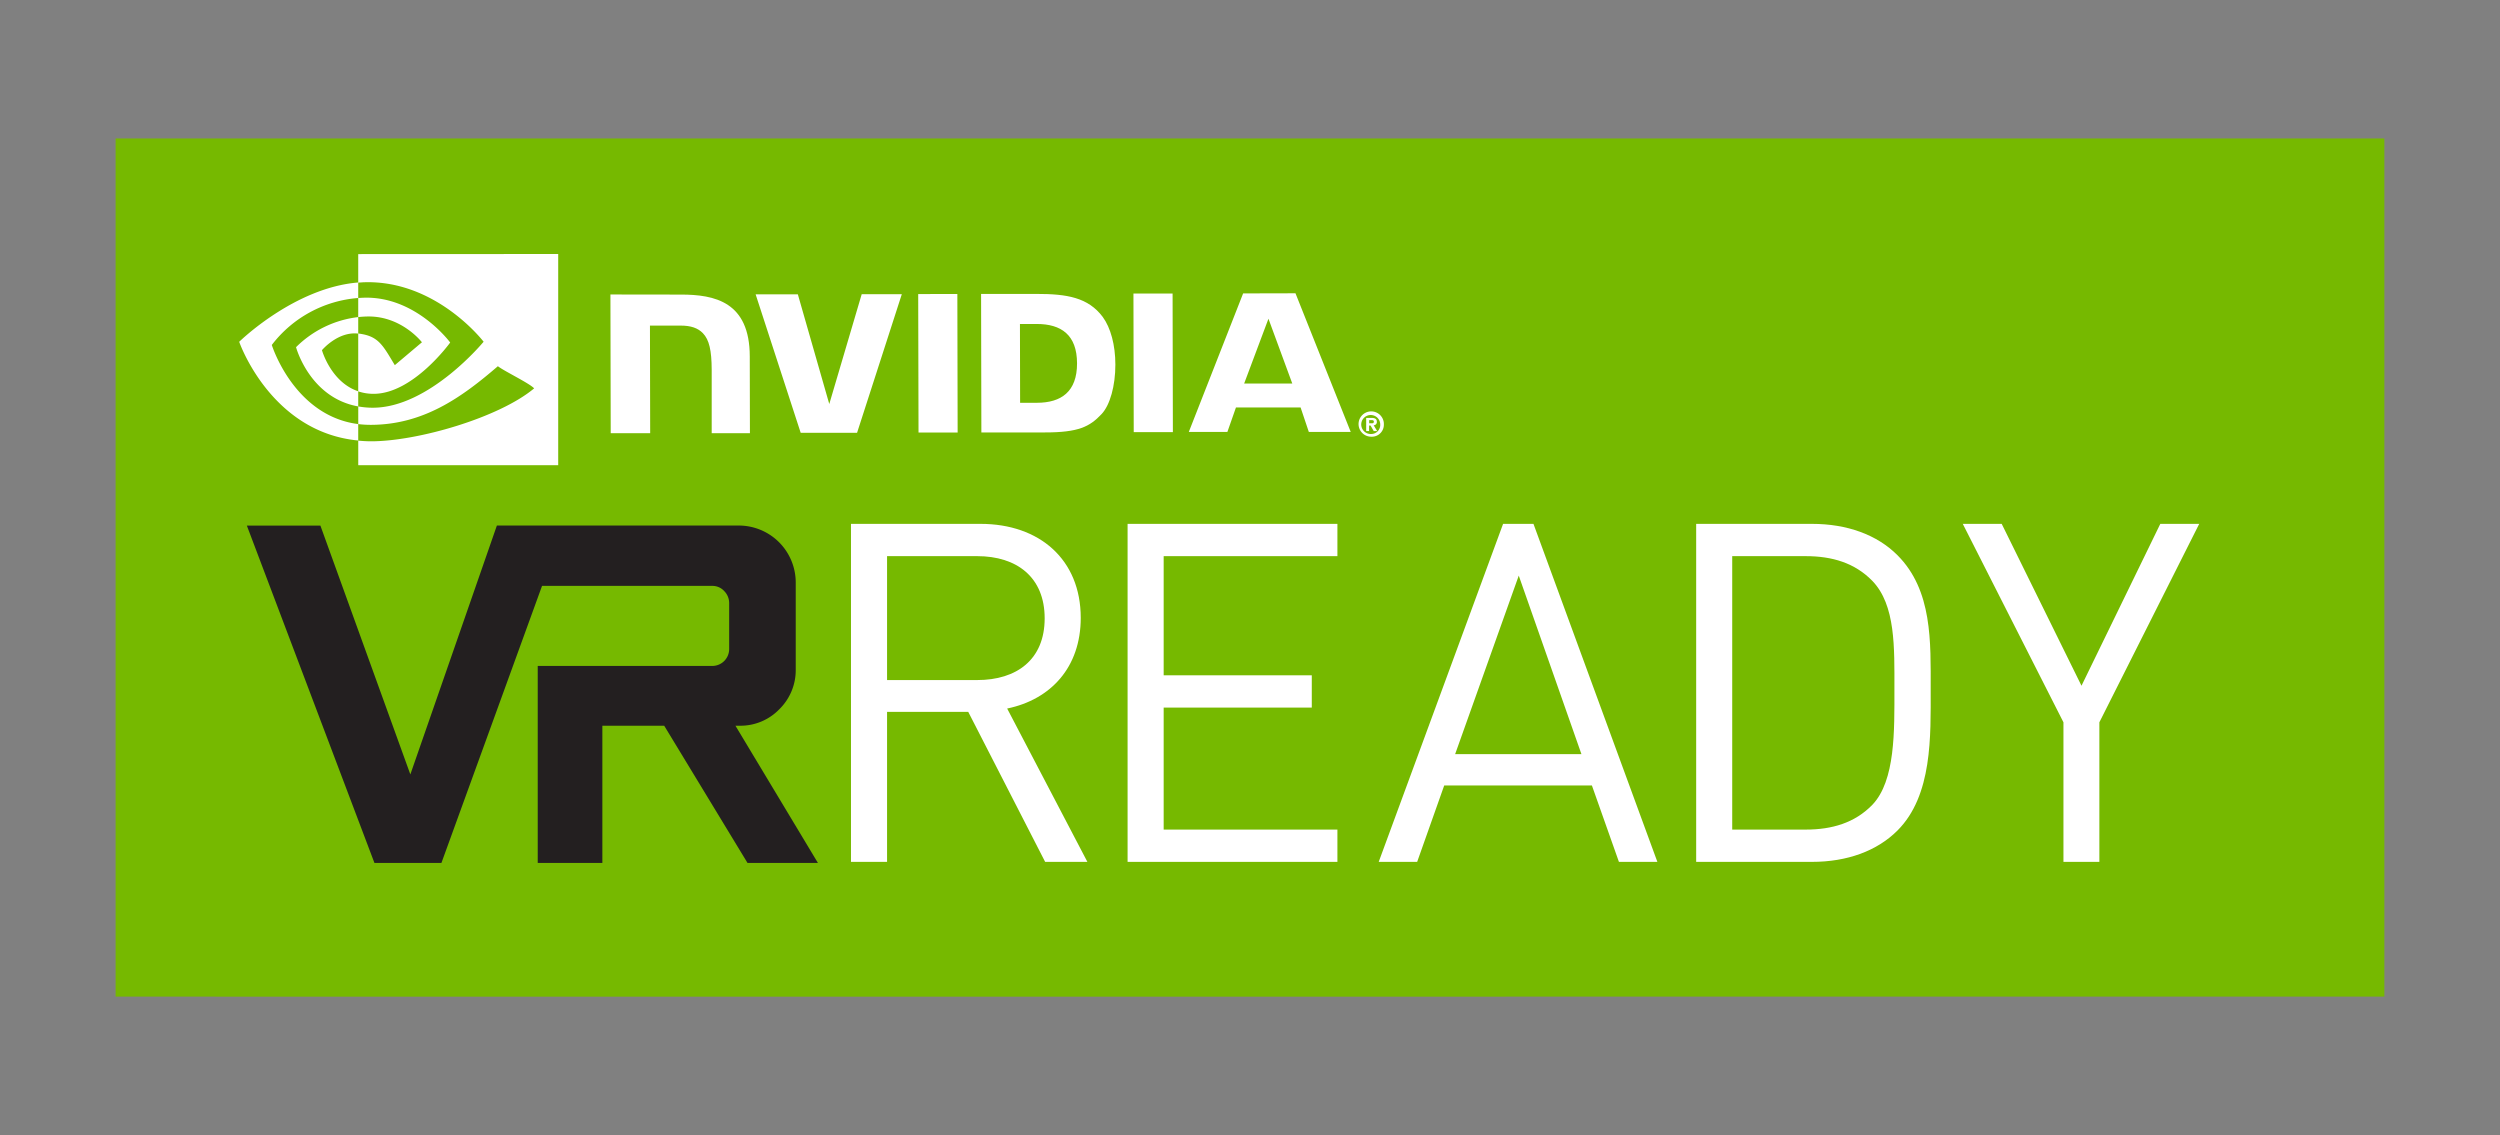 <svg id="logo" xmlns="http://www.w3.org/2000/svg" viewBox="0 0 789.94 358.69"><rect x="0" y="0" width="789.94" height="358.69" fill="#808080" stroke="none"/><defs><style>.cls-1{fill:#76b900;}.cls-2{fill:#fff;}.cls-3{fill:#231f20;}</style></defs><title>NVIDIA-Web-Components-2.0-Sticker-Sheet-v1_Artboard 1 copy</title><polygon class="cls-1" points="36.53 43.76 36.53 261.66 36.53 268.78 36.53 314.9 68.21 314.9 68.24 314.93 753.4 314.9 753.4 309.33 753.4 299.7 753.4 261.66 753.4 43.76 36.53 43.76"/><path id="Reg" class="cls-2" d="M432.63,133.75v-1h.64c.36,0,.83,0,.83.46s-.24.54-.66.54h-.81m0,.7h.43l1,1.75h1.09l-1.1-1.82a1,1,0,0,0,1-1.08c0-1-.65-1.25-1.76-1.25h-1.61v4.15h.92v-1.75m4.67-.32a4,4,0,1,0-4,3.86,3.8,3.8,0,0,0,4-3.86m-1.15,0a2.85,2.85,0,0,1-2.85,3h0a3,3,0,1,1,2.85-3Z"/><path id="NVIDIA" class="cls-2" d="M290.13,92.91l.1,43.77,12.36,0-.09-43.78Zm-97.25.14.09,43.83,12.47,0-.07-34h9.73c3.2,0,5.41.76,7,2.4,2,2.08,2.76,5.44,2.78,11.59l0,20,12.08,0-.05-24.22c0-17.28-11.06-19.59-21.83-19.57ZM310,92.87l.09,43.77,20.05,0c10.68,0,14.17-1.81,17.93-5.8,2.66-2.8,4.37-8.94,4.36-15.65,0-6.16-1.49-11.64-4-15.06-4.59-6.1-11.19-7.28-21-7.26Zm12.28,9.5h5.32c7.71,0,12.7,3.44,12.72,12.42s-5,12.47-12.67,12.48h-5.32Zm-50-9.42-10.25,34.71L252.1,93l-13.34,0L253,136.76l17.81,0,14.14-43.8Zm85.95,43.59,12.37,0-.09-43.78-12.37,0Zm34.57-43.83-17.17,43.78,12.19,0,2.71-7.73,20.43,0,2.6,7.73,13.24,0L409.34,92.67Zm8,8,7.53,20.48-15.21,0Z"/><path id="Eye_Mark" data-name="Eye Mark" class="cls-2" d="M113.19,100.16v-6q.87-.06,1.77-.09c16.48-.52,27.29,14.16,27.29,14.16s-11.67,16.21-24.19,16.21a15.07,15.07,0,0,1-4.87-.78V105.38c6.41.77,7.7,3.6,11.56,10l8.57-7.23S127.06,100,116.51,100a32.24,32.24,0,0,0-3.32.19m0-19.9v9c.59,0,1.18-.08,1.77-.1,22.92-.78,37.85,18.79,37.85,18.79s-17.15,20.85-35,20.85a25.84,25.84,0,0,1-4.61-.41V134a31.49,31.49,0,0,0,3.83.24c16.63,0,28.65-8.49,40.29-18.53,1.93,1.54,9.83,5.3,11.46,7-11.07,9.27-36.87,16.73-51.49,16.73-1.41,0-2.76-.08-4.09-.21V147h63.18V80.26Zm0,43.38v4.75c-15.38-2.74-19.65-18.72-19.65-18.72a33.3,33.3,0,0,1,19.65-9.51v5.22h0c-6.43-.77-11.46,5.24-11.46,5.24s2.82,10.12,11.49,13M85.88,109a38.07,38.07,0,0,1,27.31-14.84V89.26C93,90.88,75.58,108,75.58,108s9.88,28.57,37.61,31.19V134C92.84,131.4,85.88,109,85.88,109Z"/><path class="cls-2" d="M330.24,272.33l-24.3-47.4H280.29v47.4h-11.4V165.53h40.95c18.6,0,31.65,11.25,31.65,29.7,0,15.6-9.45,25.8-23.25,28.65l25.35,48.45Zm-21.45-96.6h-28.5v39.15h28.5c12.45,0,21.3-6.45,21.3-19.5S321.24,175.73,308.79,175.73Z"/><path class="cls-2" d="M356.29,272.33V165.53h66.3v10.2h-54.9v37.65h46.8v10.2h-46.8v38.55h54.9v10.2Z"/><path class="cls-2" d="M511.54,272.33,503,248.18H456.34l-8.55,24.15H435.64l39.3-106.8h9.6l39.15,106.8Zm-31.65-90.45-20.1,56.4h39.9Z"/><path class="cls-2" d="M599.55,262.43c-6.45,6.45-15.9,9.9-27,9.9h-36.6V165.53h36.6c11.11,0,20.56,3.45,27,9.9,11.1,11.1,10.5,27.45,10.5,42.3S610.65,251.33,599.55,262.43Zm-7.95-78.9c-5.56-5.7-12.76-7.8-21-7.8H547.34v86.4h23.25c8.25,0,15.45-2.1,21-7.8,7.35-7.65,7-23.55,7-36.6S599,191.18,591.6,183.53Z"/><path class="cls-2" d="M663.35,228.23v44.1H652v-44.1l-31.81-62.7h12.3l25.21,51.15,24.9-51.15h12.3Z"/><path class="cls-3" d="M232.38,229.31h1.3a17.06,17.06,0,0,0,12.57-5.21,17.27,17.27,0,0,0,5.18-12.61V184.06a18,18,0,0,0-17.74-18H157L129.66,244.7l-28.42-78.62H78l40.31,106.58h21.17l31.79-87.53h53.79a5,5,0,0,1,3.77,1.63,5.39,5.39,0,0,1,1.57,3.85v14.48a5.34,5.34,0,0,1-5.34,5.33H169.91v62.24h20.42V229.31h19.54l26.32,43.35h22.25Z"/></svg>